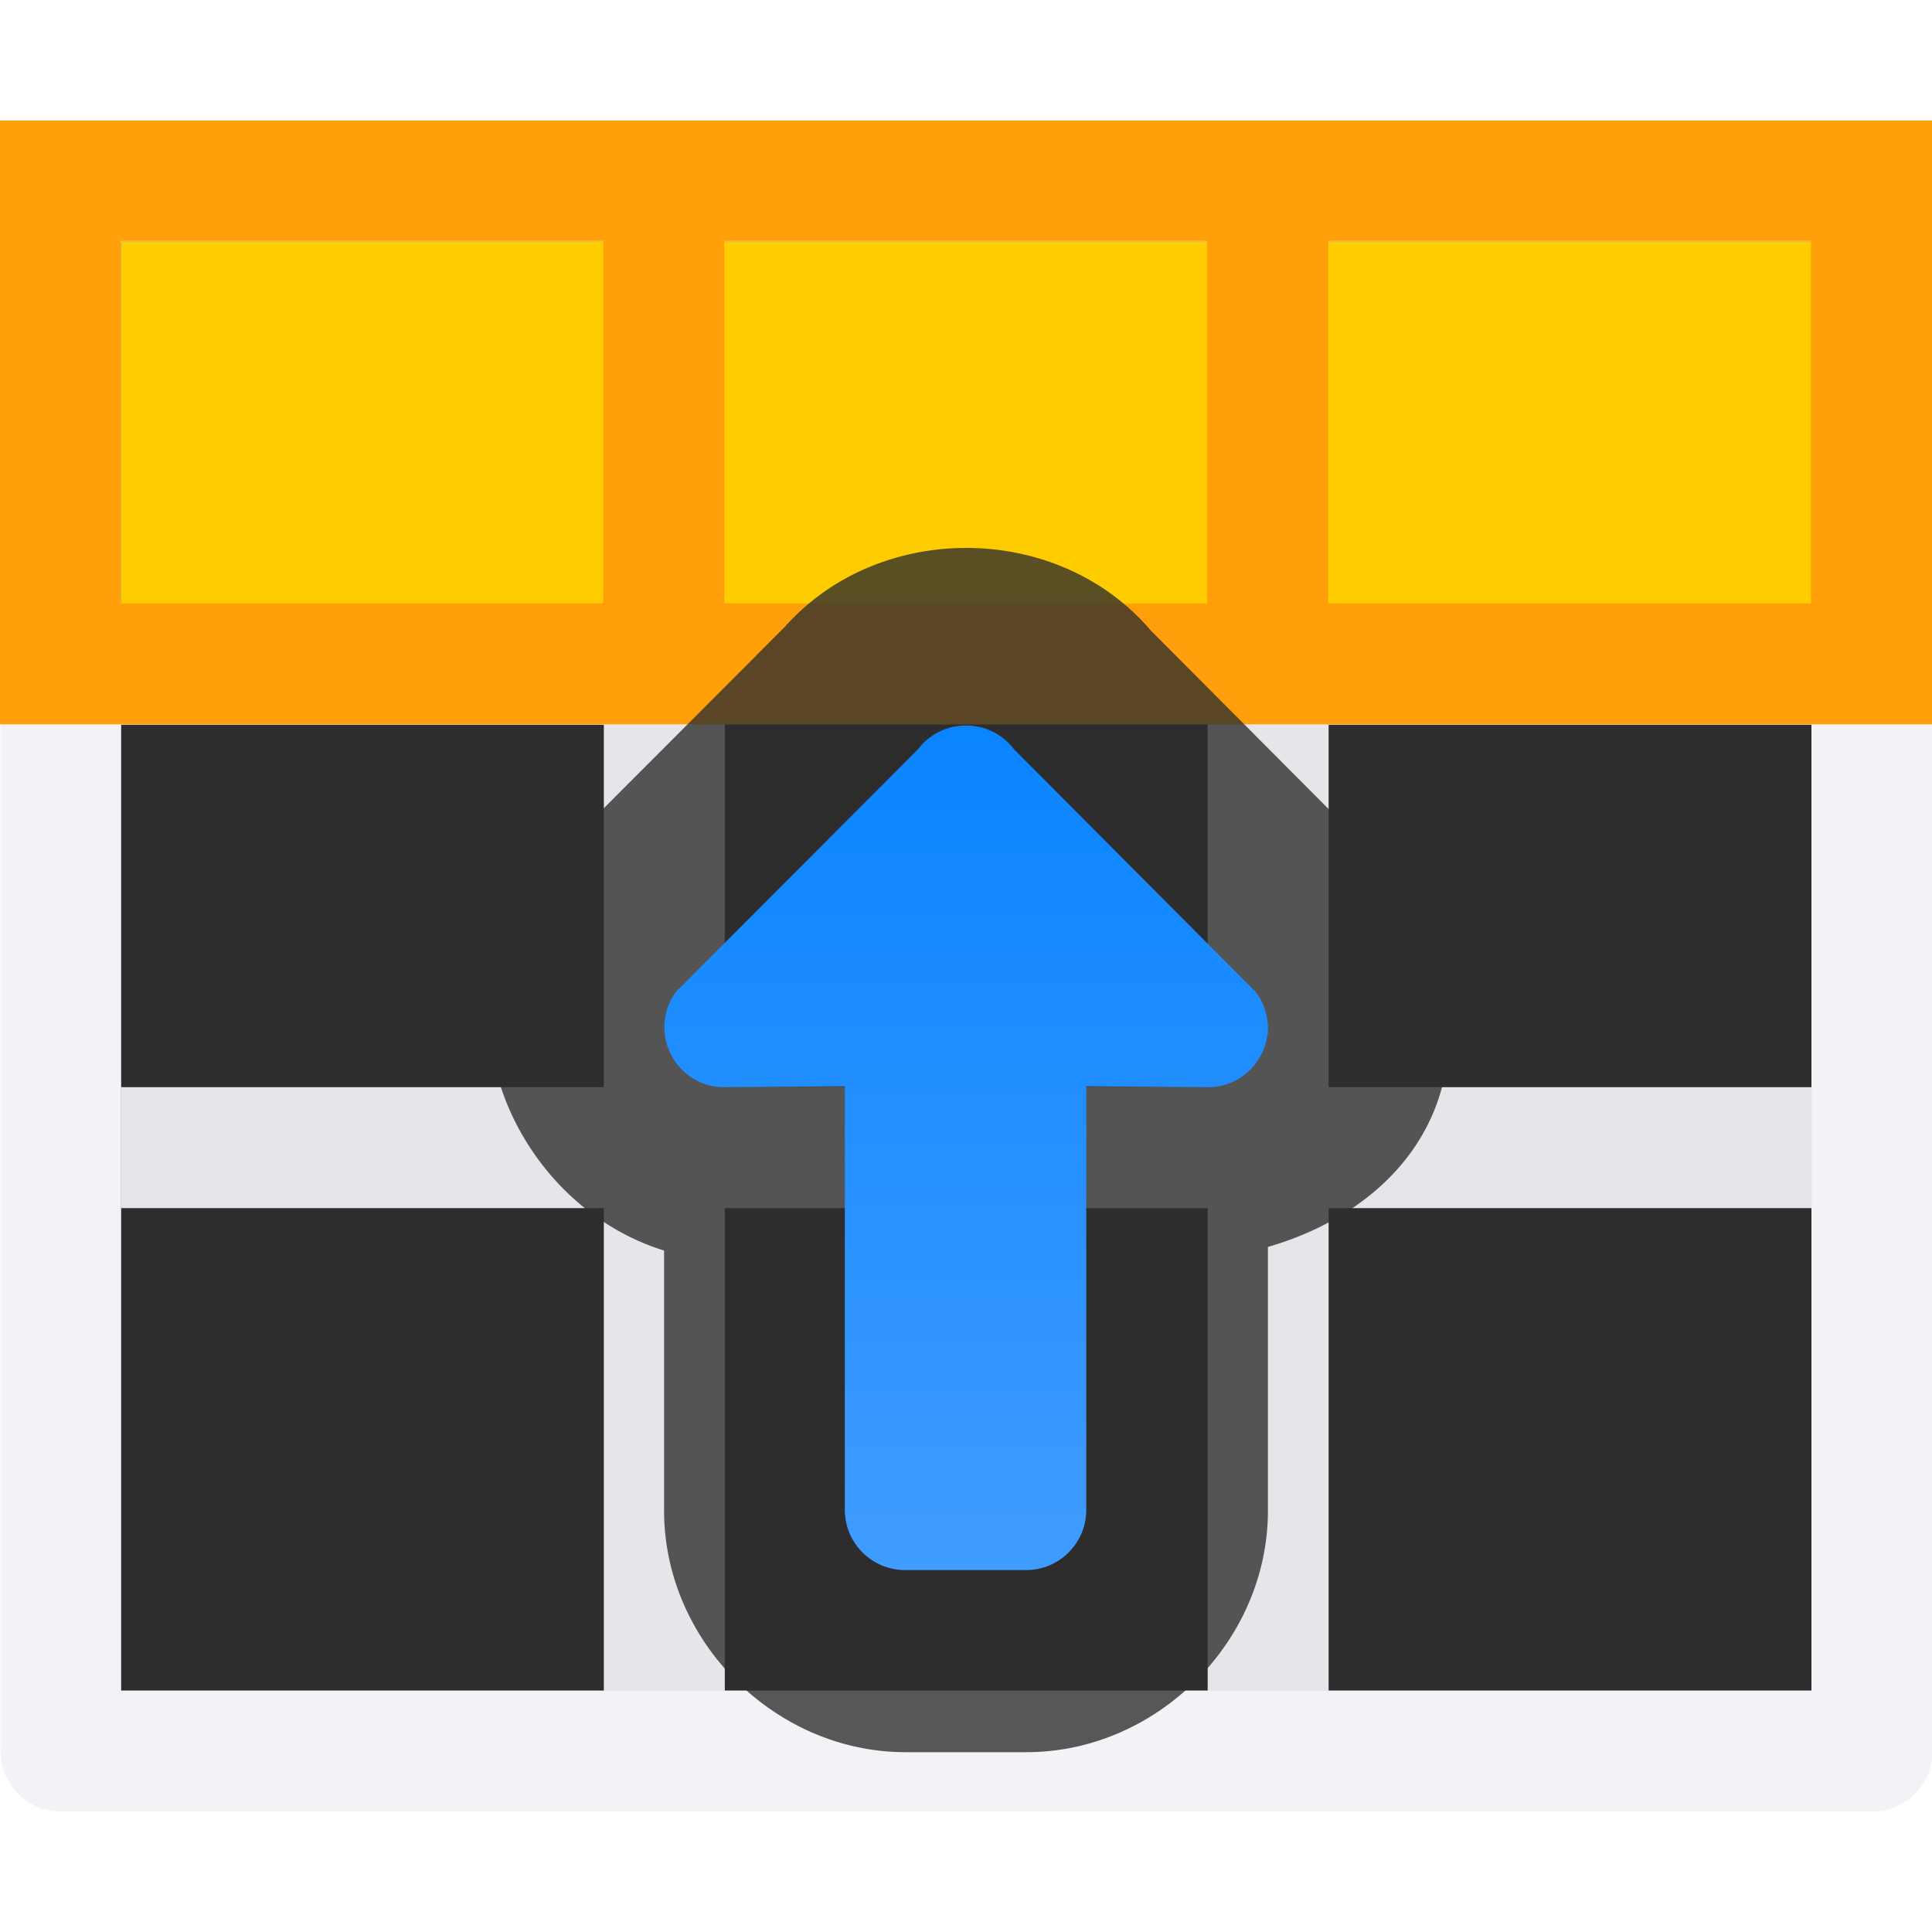 <svg height="16" viewBox="0 0 4.233 4.233" width="16" xmlns="http://www.w3.org/2000/svg" xmlns:xlink="http://www.w3.org/1999/xlink"><linearGradient id="a" gradientUnits="userSpaceOnUse" x1=".398" x2="2.251" y1="294.883" y2="294.883"><stop offset="0" stop-color="#409cff"/><stop offset="1" stop-color="#0a84ff"/></linearGradient><g transform="matrix(-1 0 0 1 4.234 -292.767)"><g stroke-width=".265"><path d="m.265 293.296h3.704v3.175h-3.704z" fill="#2d2d2d"/><path d="m.133 293.032c-.073-0-.132.059-.132.132v.926h-.001v2.514c-0.0.073.059.132.132.132h3.969c.073 0.0.132-.059.132-.132v-2.514h.001v-.926c0-.073-.059-.132-.132-.132zm.132.264h1.058.265 1.058.265 1.058.001v.794h-.001v2.382h-3.705v-2.382h.001v-.265z" fill="#f2f2f7"/><path d="m1.323 293.296v.794h-1.058v.265h1.058v.794h-1.058v.265h1.058v1.058h.265v-1.058h1.058v1.058h.265v-1.058h1.058v-.265h-1.058v-.794h1.058v-.265h-1.058v-.794h-.265v.794h-1.058v-.794zm.265 1.058h1.058v.794h-1.058z" fill="#e5e5ea"/></g><path d="m.265 294.09v-.794h3.704v.794z" fill="#fc0" stroke-width=".247"/><path d="m1.587 293.031h1.058v.265h-1.058z" fill="#ff6961" opacity="0"/><path d="m.001 294.354h4.233l0-1.323h-4.233zm.265-.265 0-.794h1.058l-0.0.794zm1.323 0 0-.794h1.058l-0.0.794zm1.323 0 0-.794h1.058l-0.0.794z" fill="#ff9f0a" stroke-width=".265"/><path d="m1.587 293.296h1.058v3.175h-1.058z" fill="#ff9f0a" opacity="0"/><g transform="matrix(0 -1 1 0 -292.766 296.605)"><path d="m1.552 293.825c-.018.001-.036.003-.054.006a.397.397 0 0 0 -.003.001c-.202.035-.334.199-.389.39h-.578c-.286 0-.529.243-.529.529v.265c0 .286.243.529.529.529h.57c.1.322.508.504.798.295a.397.397 0 0 0 .048-.04l.531-.53-.043.037c.274-.205.274-.643 0-.848l.042.037-.531-.529a.397.397 0 0 0 -.039-.034c-.099-.076-.222-.114-.346-.108a.397.397 0 0 0 -.006 0z" fill="#2d2d2d" fill-opacity=".784"/><path d="m1.578 294.222c-.004 0-.009.001-.013.002-.063.011-.11.066-.109.131l.002.265h-.928c-.073 0-.132.059-.132.132v.265c0 .073.059.132.132.132h.928l-.002.265c.001.107.122.168.209.105l.531-.53c.07-.053.07-.158 0-.211l-.531-.529c-.025-.019-.055-.028-.086-.027z" fill="url(#a)"/></g></g></svg>